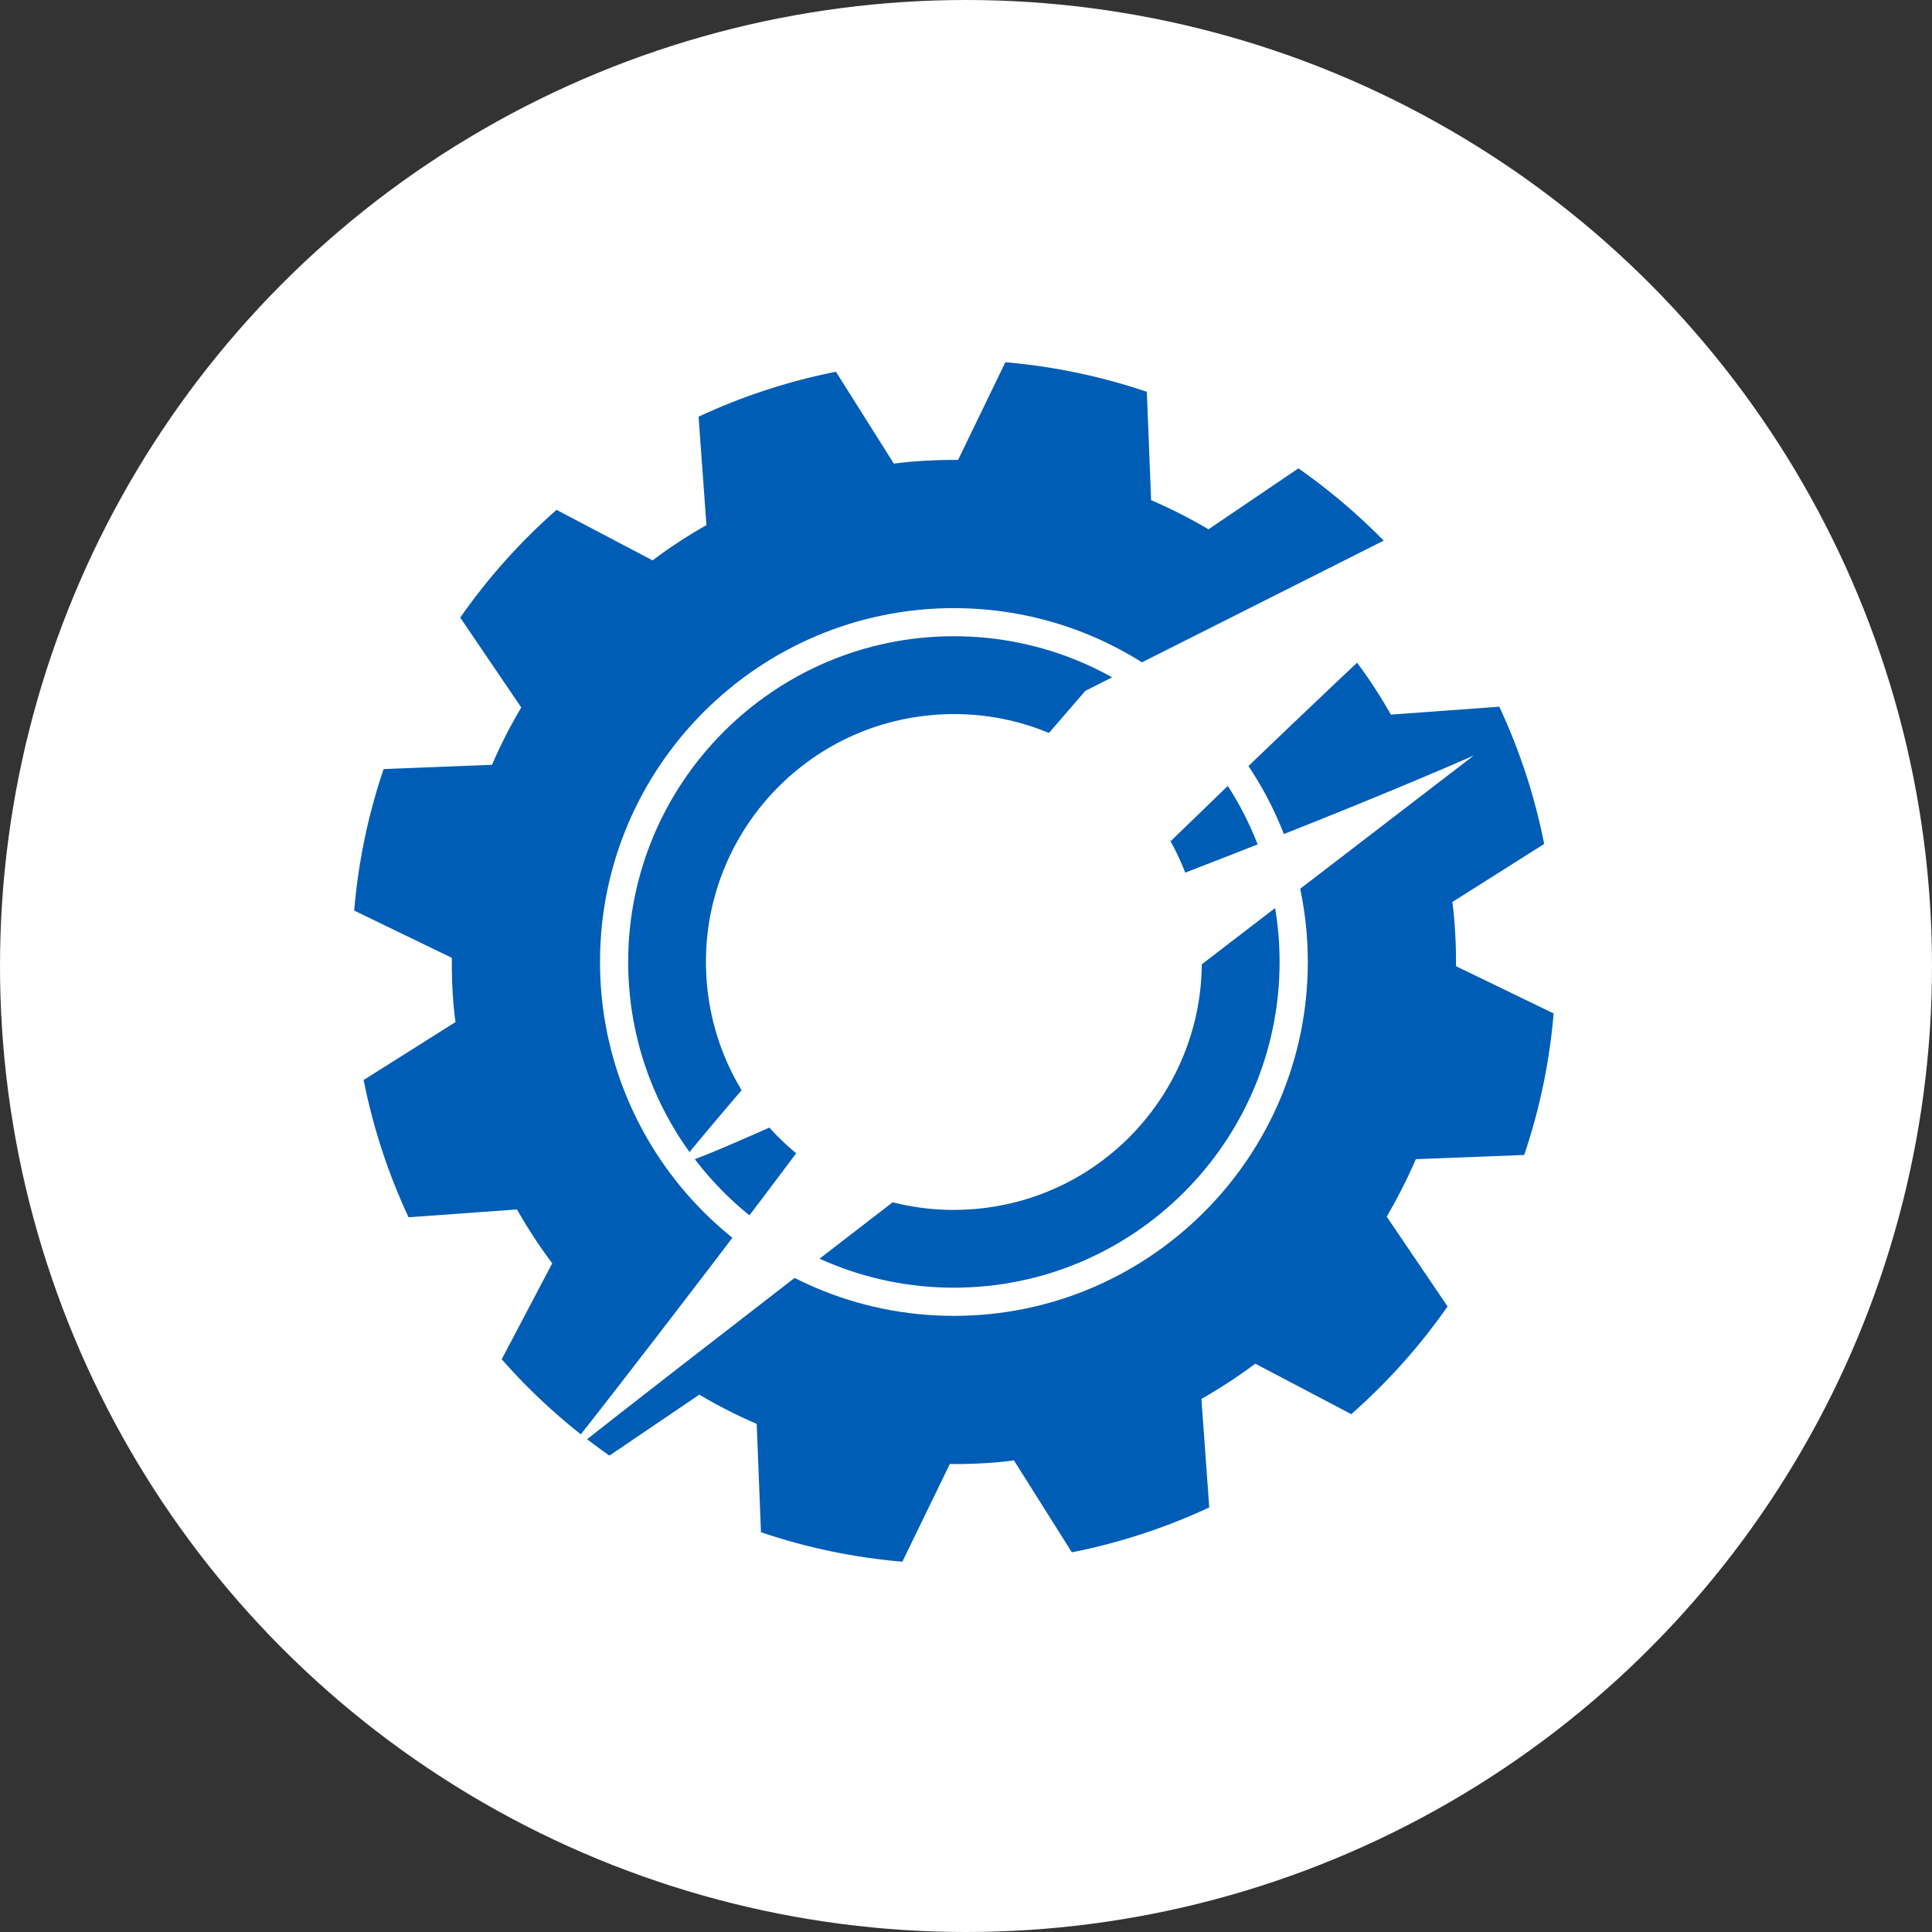 <svg width="64" height="64" viewBox="0 0 64 64" fill="none" xmlns="http://www.w3.org/2000/svg">
<rect x="0" y="0" width="64" height="64" fill="#333333" stroke="none"/>
<circle cx="32" cy="32" r="32" fill="white"/>
<path d="M50.49 38.26C50.999 36.763 51.33 35.191 51.466 33.572L48.233 32.007C48.237 31.483 48.218 30.955 48.171 30.424C48.157 30.241 48.133 30.061 48.112 29.879L51.153 27.957C50.837 26.361 50.334 24.836 49.666 23.411L46.074 23.672C45.723 23.049 45.332 22.452 44.906 21.886L46.578 18.706C45.522 17.505 44.322 16.434 43.011 15.515L40.033 17.534C39.423 17.174 38.789 16.851 38.132 16.568L37.99 12.979C36.494 12.471 34.921 12.139 33.304 12L31.738 15.235C31.214 15.231 30.689 15.251 30.156 15.297C29.971 15.313 29.791 15.336 29.61 15.358L27.691 12.314C26.093 12.633 24.568 13.136 23.141 13.803L23.402 17.395C22.781 17.746 22.182 18.136 21.618 18.563L18.436 16.89C17.232 17.948 16.161 19.146 15.246 20.459L17.267 23.436C16.905 24.046 16.579 24.68 16.299 25.335L12.708 25.476C12.199 26.973 11.87 28.543 11.732 30.164L14.967 31.729C14.963 32.254 14.98 32.781 15.026 33.312C15.042 33.495 15.065 33.674 15.09 33.857L12.045 35.777C12.365 37.374 12.866 38.898 13.534 40.324L17.125 40.064C17.477 40.685 17.867 41.281 18.293 41.849L16.62 45.027C17.677 46.232 18.878 47.303 20.188 48.219L23.165 46.2C23.777 46.563 24.412 46.887 25.067 47.168L25.208 50.757C26.705 51.264 28.273 51.597 29.892 51.733L31.463 48.499C31.984 48.503 32.514 48.485 33.045 48.439C33.227 48.425 33.408 48.399 33.587 48.376L35.507 51.423C37.108 51.103 38.63 50.602 40.058 49.935L39.798 46.342C40.417 45.988 41.014 45.599 41.583 45.174L44.763 46.846C45.964 45.788 47.036 44.59 47.953 43.278L45.936 40.302C46.294 39.69 46.617 39.056 46.902 38.399L50.49 38.26ZM31.6 43.59C25.134 43.59 19.876 38.331 19.876 31.868C19.876 25.404 25.134 20.145 31.6 20.145C38.064 20.145 43.323 25.404 43.323 31.868C43.323 38.331 38.064 43.59 31.6 43.59Z" fill="#005DB5"/>
<path d="M20.729 31.867C20.729 37.861 25.604 42.737 31.6 42.737C37.594 42.737 42.469 37.861 42.469 31.867C42.469 25.873 37.594 20.996 31.6 20.996C25.604 20.996 20.729 25.873 20.729 31.867ZM39.78 31.153C40.173 35.673 36.831 39.656 32.313 40.048C27.794 40.444 23.81 37.097 23.416 32.581C23.024 28.062 26.367 24.079 30.885 23.686C35.405 23.292 39.389 26.637 39.78 31.153Z" fill="#005DB5"/>
<path d="M19.979 31.867C19.979 38.274 25.191 43.487 31.599 43.487C38.006 43.487 43.219 38.274 43.219 31.867C43.219 25.46 38.006 20.247 31.599 20.247C25.191 20.247 19.979 25.46 19.979 31.867ZM42.388 31.867C42.388 37.816 37.549 42.656 31.599 42.656C25.648 42.656 20.809 37.816 20.809 31.867C20.809 25.917 25.648 21.076 31.599 21.076C37.549 21.076 42.388 25.917 42.388 31.867Z" fill="white"/>
<path d="M35.954 22.884L53.867 13.867C46.787 19.924 37.132 29.509 36.613 29.953C37.032 29.729 43.409 27.39 48.816 25.031C39.037 32.53 19.827 47.295 18.476 48.459C18.426 48.515 18.4 48.541 18.4 48.532C18.4 48.527 18.426 48.502 18.476 48.459C19.378 47.431 28.096 36.053 27.729 36.294C27.343 36.547 22.568 38.694 22.568 38.519C22.568 38.378 31.492 28.037 35.954 22.884Z" fill="white"/>
</svg>
